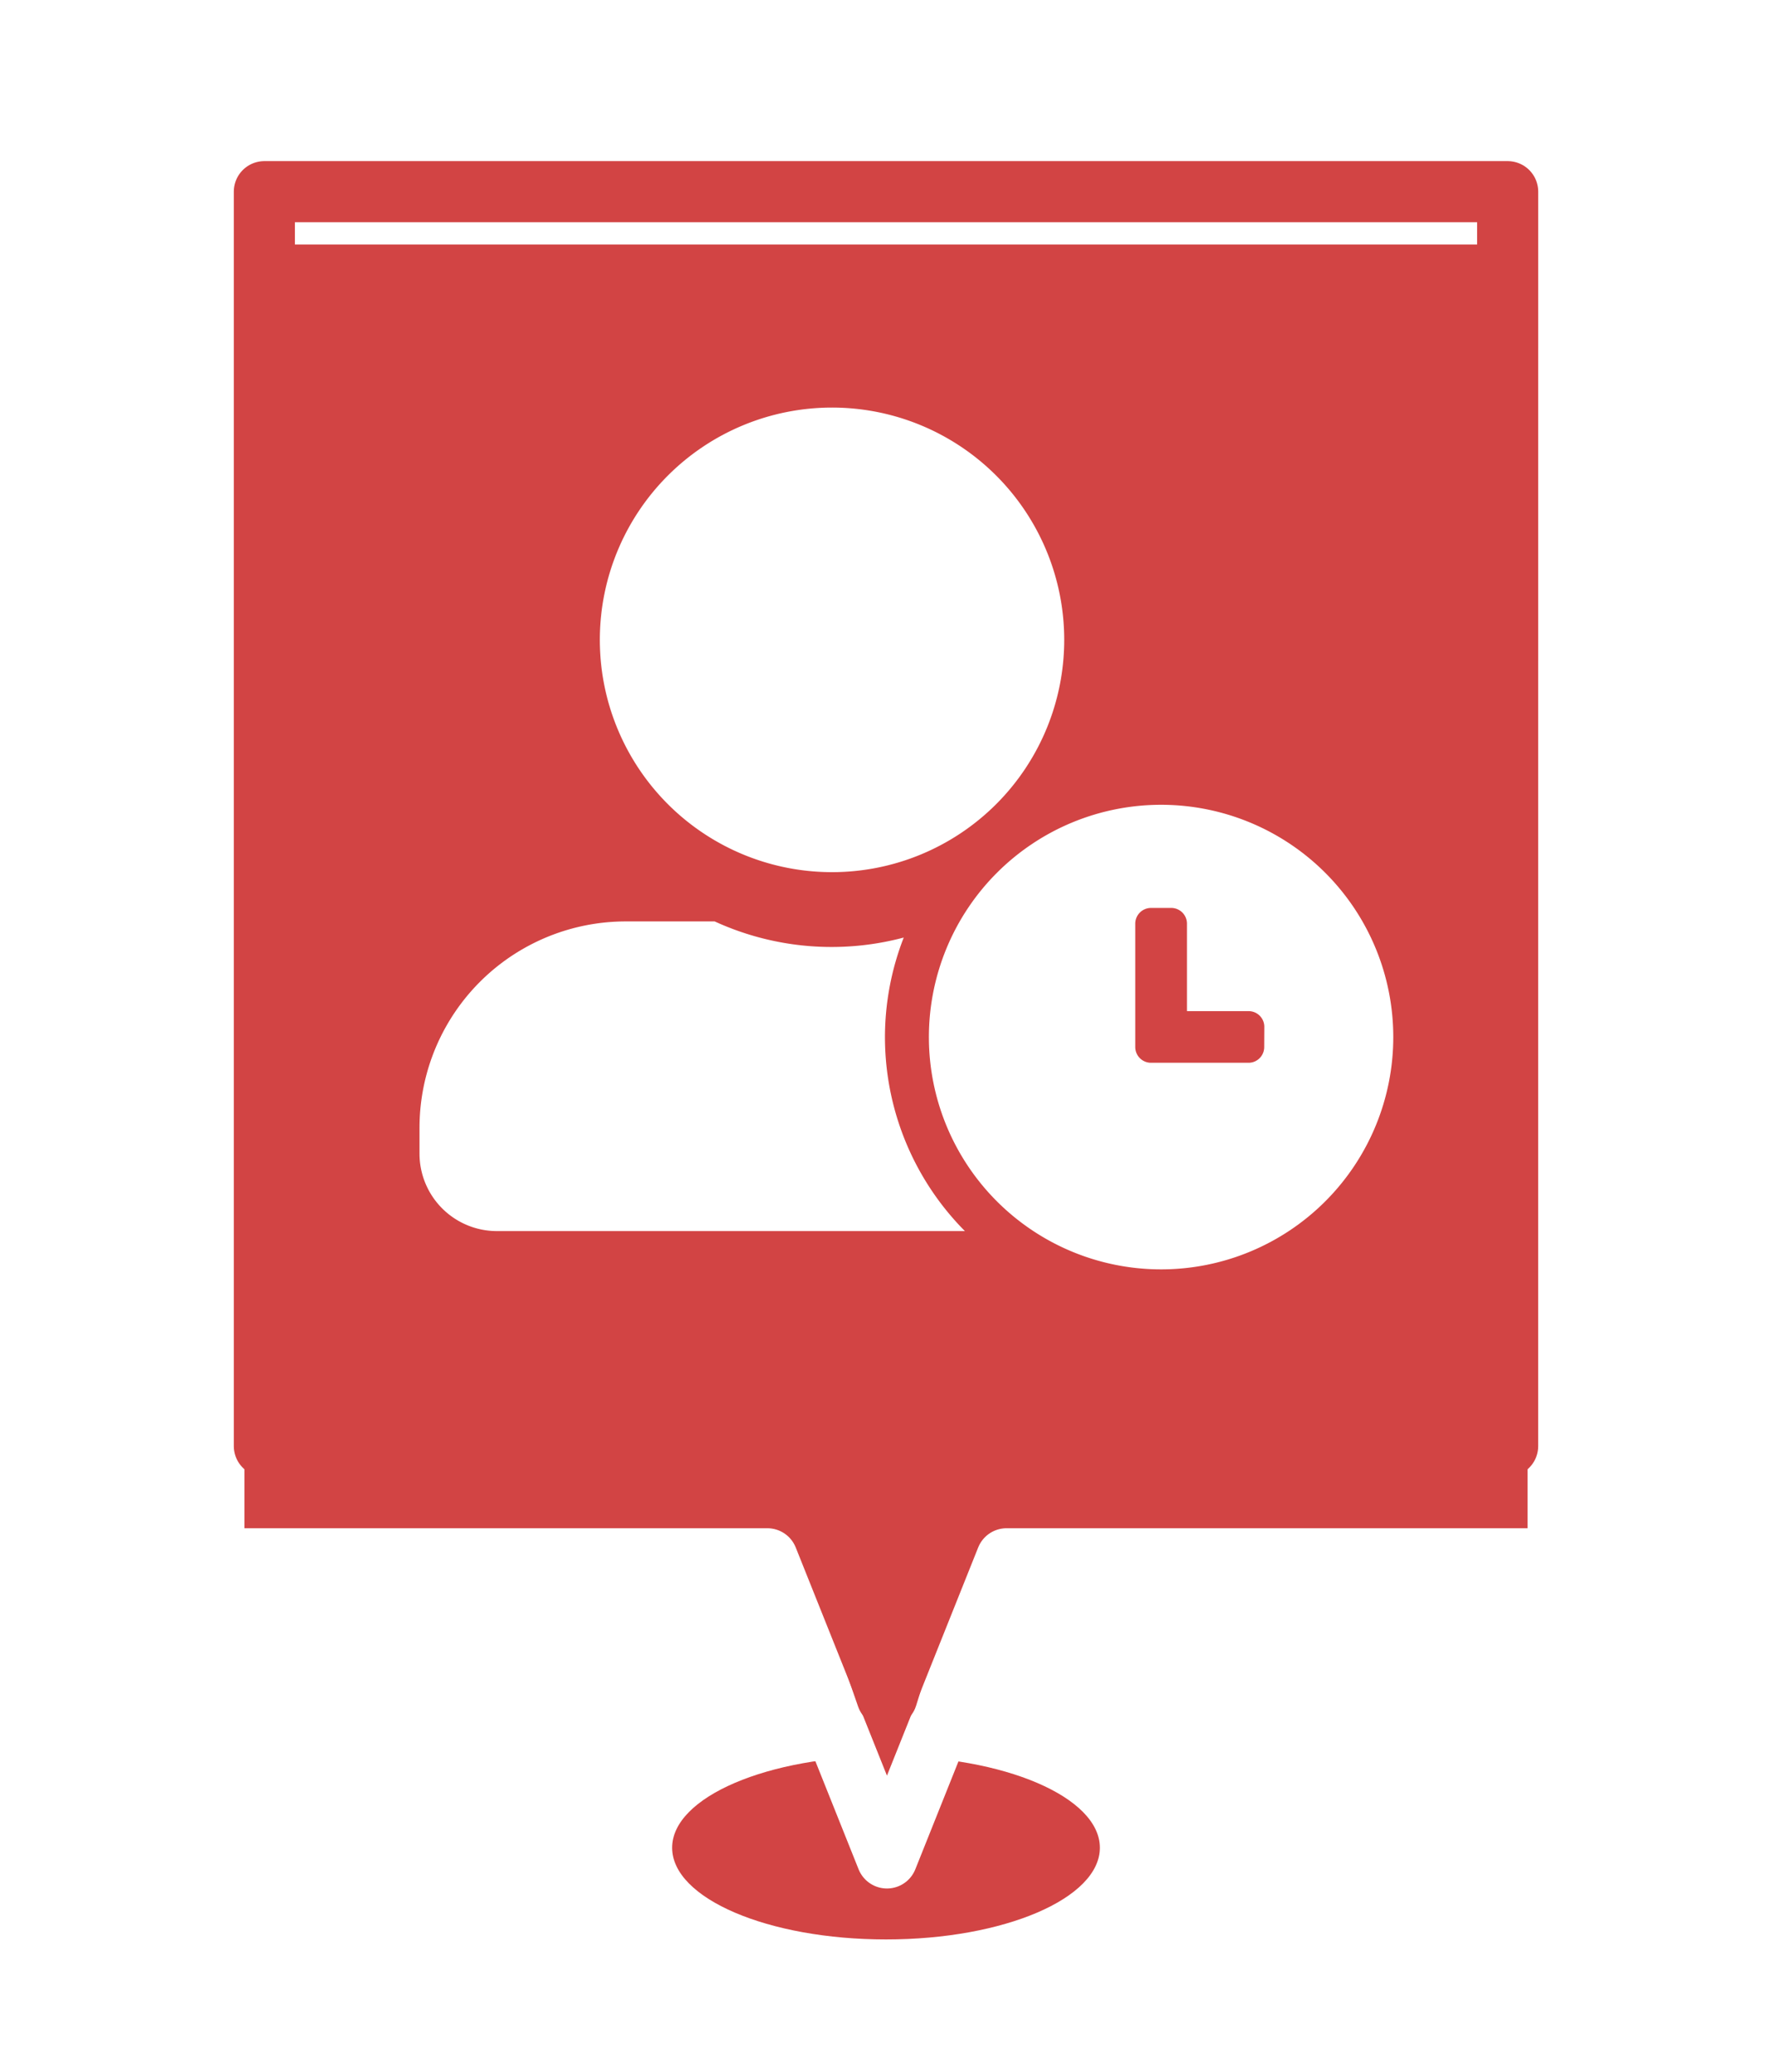 <svg xmlns="http://www.w3.org/2000/svg" xmlns:xlink="http://www.w3.org/1999/xlink" width="87" height="101.68" viewBox="0 0 87 101.68"><defs><style>.a,.b{fill:#d24444;}.b{stroke:#fff;}.b,.c{stroke-linejoin:round;stroke-width:3px;}.c{fill:none;stroke:#d24444;}.d{fill:#fff;}.e{filter:url(#a);}</style><filter id="a" x="0" y="0" width="87" height="101.68" filterUnits="userSpaceOnUse"><feOffset dy="3" input="SourceAlpha"/><feGaussianBlur stdDeviation="3" result="b"/><feFlood flood-opacity="0.161"/><feComposite operator="in" in2="b"/><feComposite in="SourceGraphic"/></filter></defs><g transform="translate(-112.555 -123.992)"><g transform="translate(-61.807 31.239)"><ellipse class="a" cx="10.5" cy="4.5" rx="10.5" ry="4.5" transform="translate(207.362 178.933)"/><g class="e" transform="matrix(1, 0, 0, 1, 174.36, 92.75)"><path class="b" d="M250.862,100.253h-66v66h27.175l5.872,14.68,5.872-14.68h27.082Z" transform="translate(-174.36 -92.75)"/></g><path class="c" d="M248.383,163.72h-26.64l-3.834,12.292-4.268-12.292h-26.3V102.16h61.043Z"/></g><g transform="translate(133.152 144)"><g transform="translate(25.012 19.487)"><path class="d" d="M377.23,12.4a11.4,11.4,0,1,0,11.4,11.4,11.4,11.4,0,0,0-11.4-11.4Z" transform="translate(-365.833 -12.399)"/><path class="a" d="M376.853,21.581a.771.771,0,0,1-.758.76h-4.813a.774.774,0,0,1-.76-.76V15.5a.774.774,0,0,1,.76-.758H372.3a.772.772,0,0,1,.76.758v4.307H376.1a.769.769,0,0,1,.758.758Z" transform="translate(-360.393 -9.679)"/></g><path class="d" d="M369.755,26.12h0a11.4,11.4,0,1,0-11.405-11.4A11.4,11.4,0,0,0,369.759,26.12Z" transform="translate(-349.497 -3.326)"/><path class="d" d="M377.106,20.72a13.47,13.47,0,0,1,.922-4.88,13.77,13.77,0,0,1-9.282-.791h-4.361a10.127,10.127,0,0,0-10.131,10.127v1.27a3.8,3.8,0,0,0,3.8,3.8h22.977A13.512,13.512,0,0,1,377.106,20.72Z" transform="translate(-354.254 10.163)"/></g></g></svg>